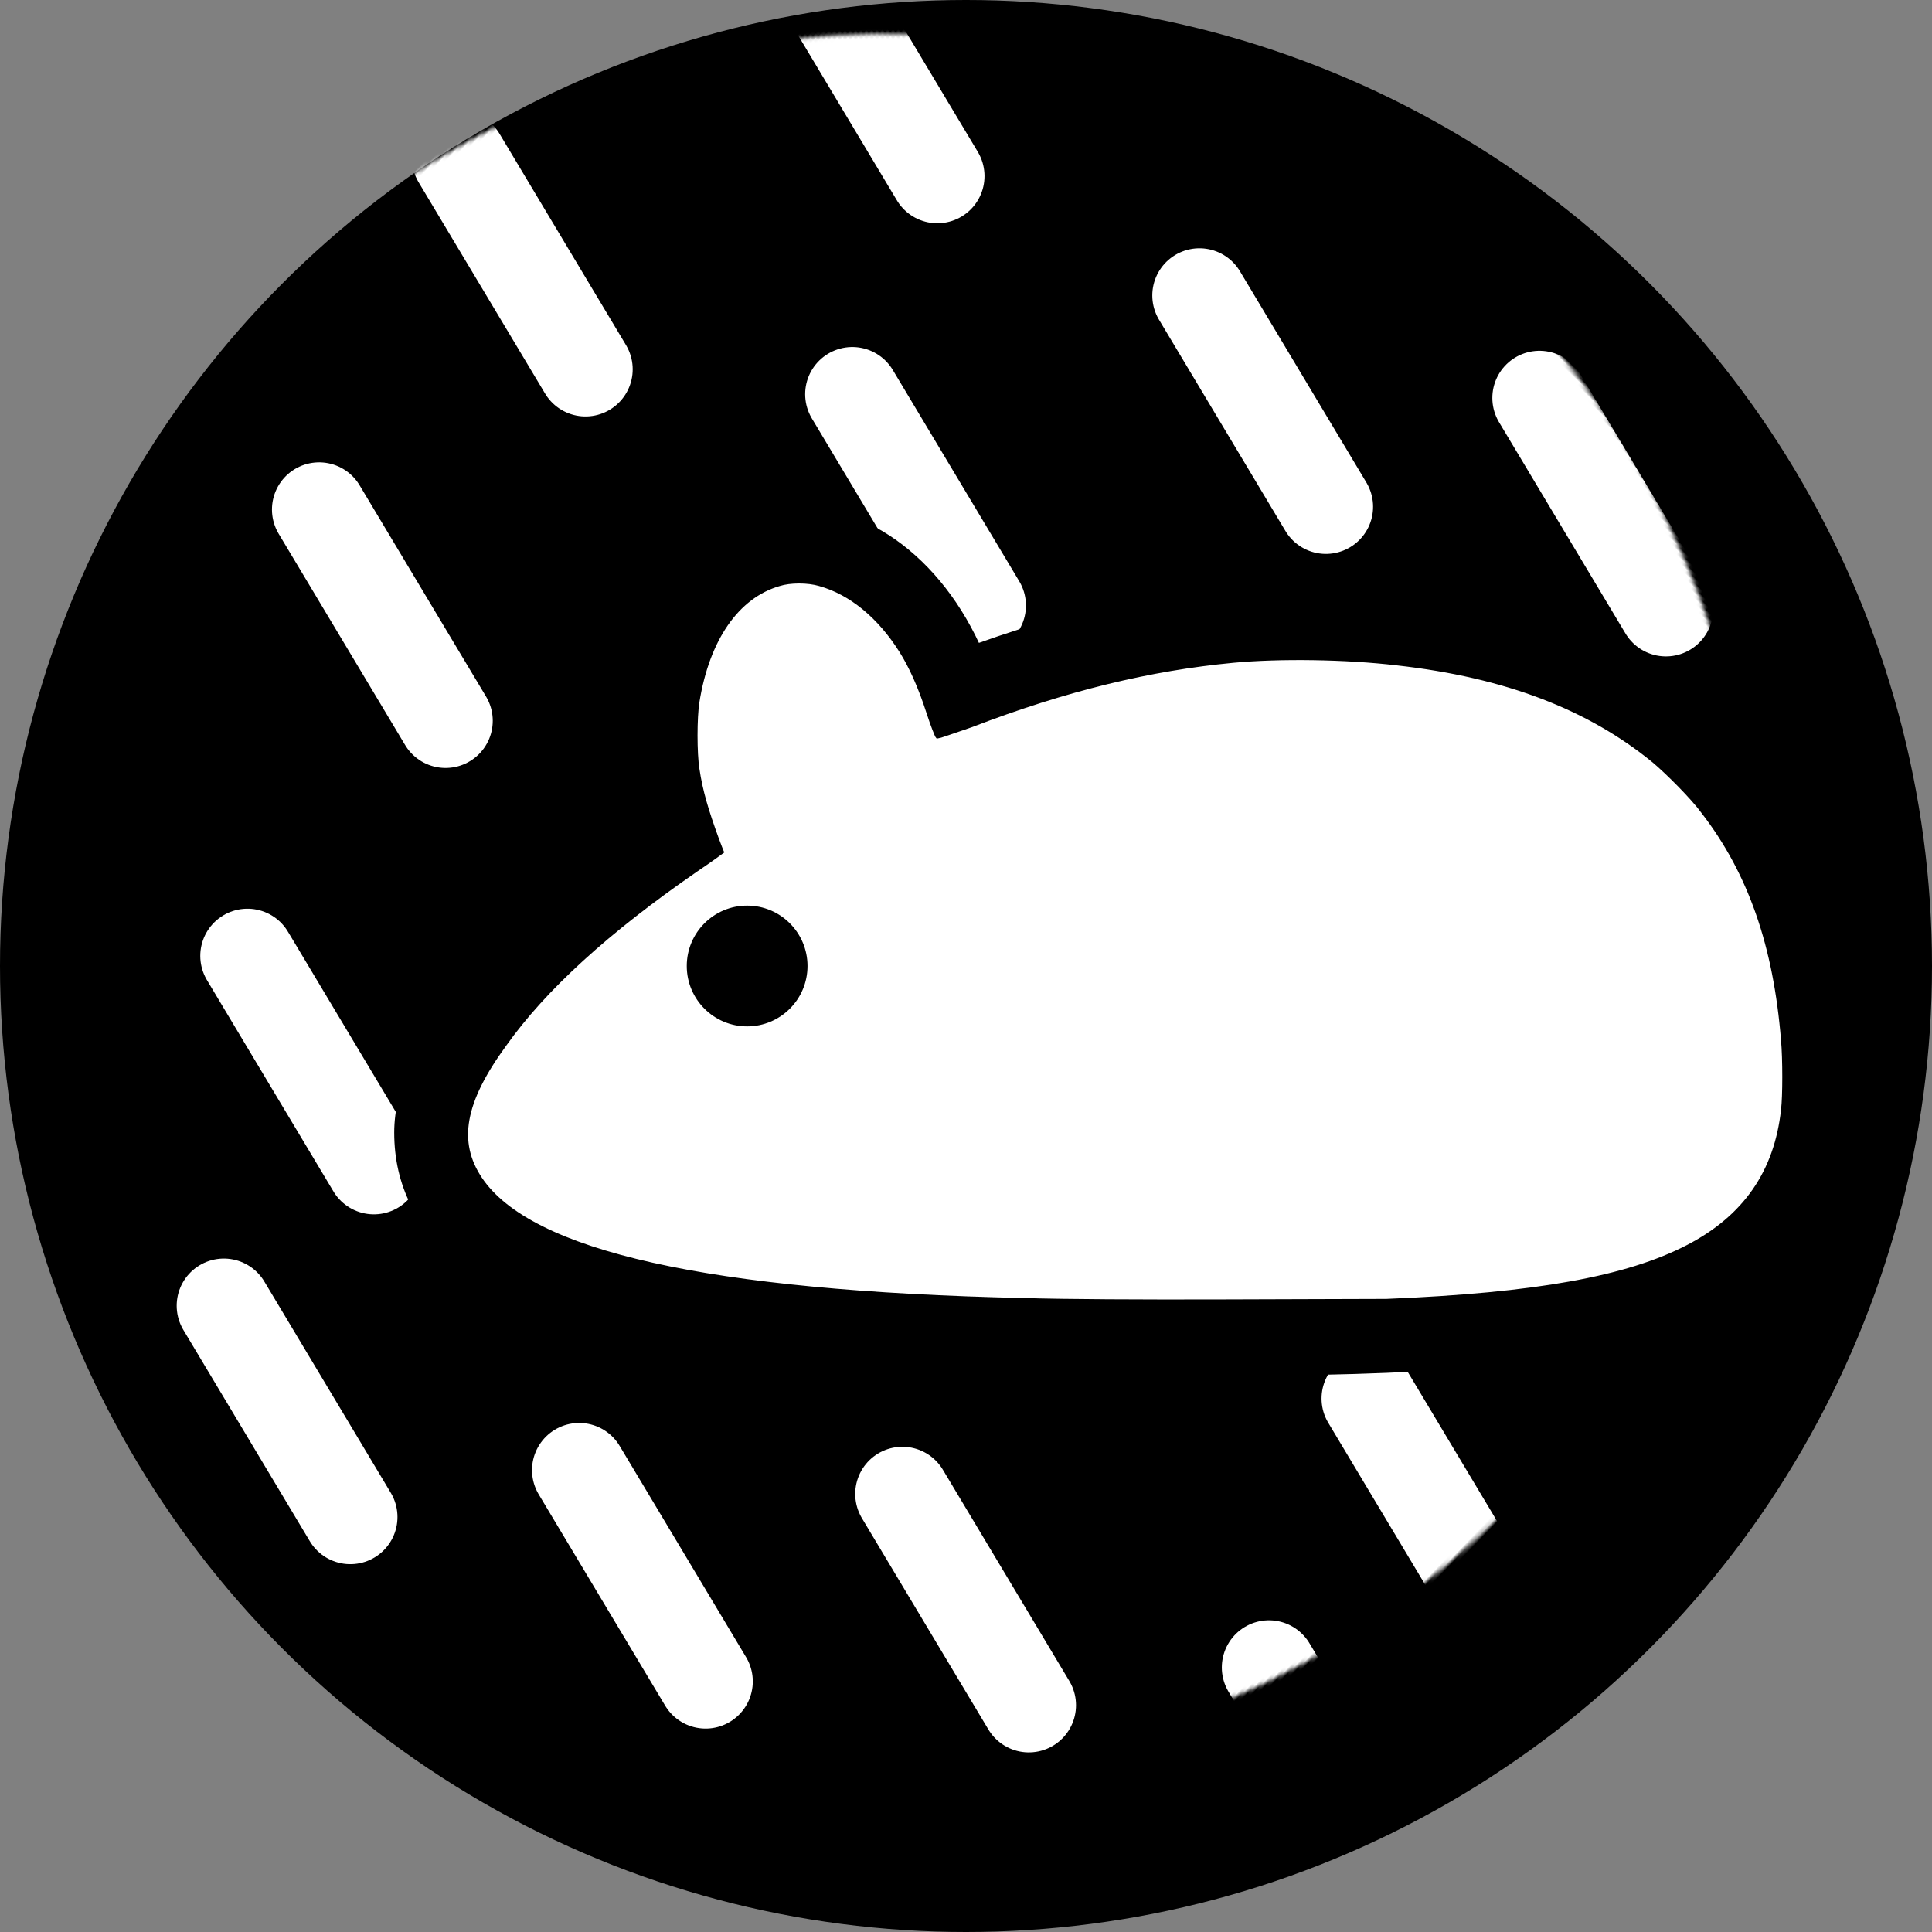 <svg width="512" height="512" xmlns="http://www.w3.org/2000/svg">
 <rect width="100%" height="100%" fill="#808080" stroke="none"/>
 <!--512512x256256-->
 <title>ZigouLogo-DenoLogoChange</title>

 <mask id="a">
  <circle id="svg_1" r="230" cy="230" cx="256" fill="white"/>
   <!--512512x256256-->
 </mask>
 <g>
  <title>zigou23Logo</title>
  <circle id="svg_2" r="256" cy="256" cx="256"/>
  <path transform="rotate(-46 256.056 259.193)" id="svg_3" d="m74,339l17,-63m19.964,-94.905l17,-63m-88.034,122.905l17,-63m72.034,227l17,-63m17.408,164.829l17,-63m52.628,32.5l17,-63m-40.743,-300.742l17,-63m103.138,143.417l17,-63m108.787,194.689l17,-63m-60.058,-20.693l17,-63m-127.097,-103.442l17,-63m84.597,94.5l17,-63" stroke-linecap="round" stroke-width="25" stroke="white" mask="url(#a)"/>
  <g stroke="null">
   <title stroke="null" id="svg_15">mousetouming5</title>
   <g stroke="null" id="svg_9">
    <g stroke="null" id="svg_11">
     <g stroke="null" id="svg_12">
      <g stroke="null" id="svg_13">
       <path stroke="null" d="m479.852,227.363c-15.843,-37.658 -53.331,-72.544 -136.563,-72.544c-25.661,0 -54.447,5.545 -84.125,16.172c-11.603,-25.182 -33.694,-39.737 -55.116,-35.348c-13.612,2.772 -24.992,12.245 -31.909,27.262c-6.471,15.017 -8.256,31.651 -5.132,47.823c0.446,2.541 1.116,4.852 1.785,7.162c-40.166,28.879 -63.819,59.144 -63.819,82.247c0,56.371 95.951,63.995 199.712,63.995c99.968,0 186.324,0 186.324,-77.857c0.223,-13.862 -1.562,-27.493 -4.909,-40.892c-1.562,-6.007 -0.893,-4.159 -3.793,-12.245m-177.621,111.819c-77.877,0 -181.191,-4.621 -181.191,-44.82c0,-14.093 18.967,-41.354 61.364,-70.233l6.248,-4.159l-2.678,-7.162c-1.339,-3.696 -2.455,-7.393 -3.124,-11.32c-2.455,-12.014 -1.339,-24.72 3.57,-36.041c4.24,-9.241 10.934,-15.248 18.744,-16.865c1.339,-0.231 2.678,-0.462 4.017,-0.462c13.389,0 27.446,12.938 33.694,32.113l3.124,9.241l8.926,-3.465c30.57,-11.783 60.472,-18.02 86.133,-18.02c106.885,0 129.199,61.223 129.199,112.281c-0.223,56.371 -60.918,58.913 -168.026,58.913z" id="svg_14"/>
      </g>
     </g>
    </g>
    <path stroke="#000000" fill="#FFFFFF" d="m245.775,240.531" class="st0" id="svg_10"/>
   </g>
   <path stroke="null" fill="#FFFFFF" d="m271.214,344.495c-77.207,-1.848 -123.174,-10.858 -140.133,-27.724c-7.587,-7.393 -9.372,-15.71 -5.579,-25.413c3.347,-8.548 10.041,-18.251 20.975,-29.341c10.711,-11.089 21.422,-19.869 37.711,-31.42c3.793,-2.772 6.917,-5.083 6.917,-5.314c-2.901,-7.855 -3.57,-9.934 -4.24,-12.245c-3.347,-12.014 -3.57,-23.565 -0.446,-34.424c3.57,-12.938 10.711,-21.255 20.083,-24.027c2.901,-0.924 7.587,-0.924 10.711,0c8.256,2.31 15.843,8.548 21.645,17.789c2.455,3.928 4.686,8.779 7.141,15.941c1.562,4.621 2.455,6.7 2.678,6.7c0.223,0 3.57,-1.386 7.364,-2.772c26.108,-9.934 48.199,-15.479 70.513,-17.558c12.942,-1.386 32.132,-0.924 45.967,0.924c27.893,3.696 49.091,11.783 65.604,25.644c3.793,3.003 10.265,9.703 12.942,13.4c10.041,13.169 16.513,28.648 19.637,47.361c1.339,8.086 1.562,12.245 1.562,22.41c0,8.779 0,9.703 -0.669,12.707c-2.678,14.786 -10.711,25.413 -24.546,32.575c-16.289,8.317 -40.166,12.707 -80.108,14.324c-19.19,0.693 -71.629,1.155 -95.728,0.462l0,0z" class="st1" id="svg_8"/>
   <path stroke="null" fill="#FFFFFF" d="m271.214,344.495c-83.678,-1.848 -130.761,-12.476 -143.927,-32.113c-6.471,-9.703 -4.686,-20.331 6.471,-35.579c10.488,-14.786 27.223,-30.034 50.653,-46.206c3.793,-2.541 6.917,-4.852 6.917,-4.852c0,0 -0.669,-1.617 -1.339,-3.465c-2.678,-7.393 -4.24,-12.476 -5.132,-18.482c-0.669,-4.159 -0.669,-13.631 0,-17.789c2.678,-16.634 10.488,-27.955 21.645,-31.189c2.901,-0.924 7.587,-0.924 10.711,0c8.256,2.31 15.843,8.548 21.645,17.789c2.455,3.928 4.909,9.241 7.141,16.172c1.116,3.465 2.231,6.238 2.455,6.469c0.223,0 4.24,-1.386 8.926,-3.003c25.215,-9.703 47.529,-15.017 69.397,-17.096c12.273,-1.155 29.901,-0.924 43.513,0.693c28.785,3.234 50.876,11.783 68.058,25.875c3.57,3.003 10.265,9.703 12.942,13.4c12.496,16.172 19.19,35.579 21.198,60.53c0.446,4.852 0.446,15.017 0,18.482c-1.785,16.403 -10.041,28.417 -25.215,36.272c-16.066,8.317 -40.166,12.707 -79.885,14.324c-19.637,0 -72.521,0.462 -96.174,-0.231l0,0z" class="st1" id="svg_7"/>
  </g>
  <circle id="svg_5" r="16" cy="256" cx="198" mask="url(#a)"/>
 </g>
</svg>
